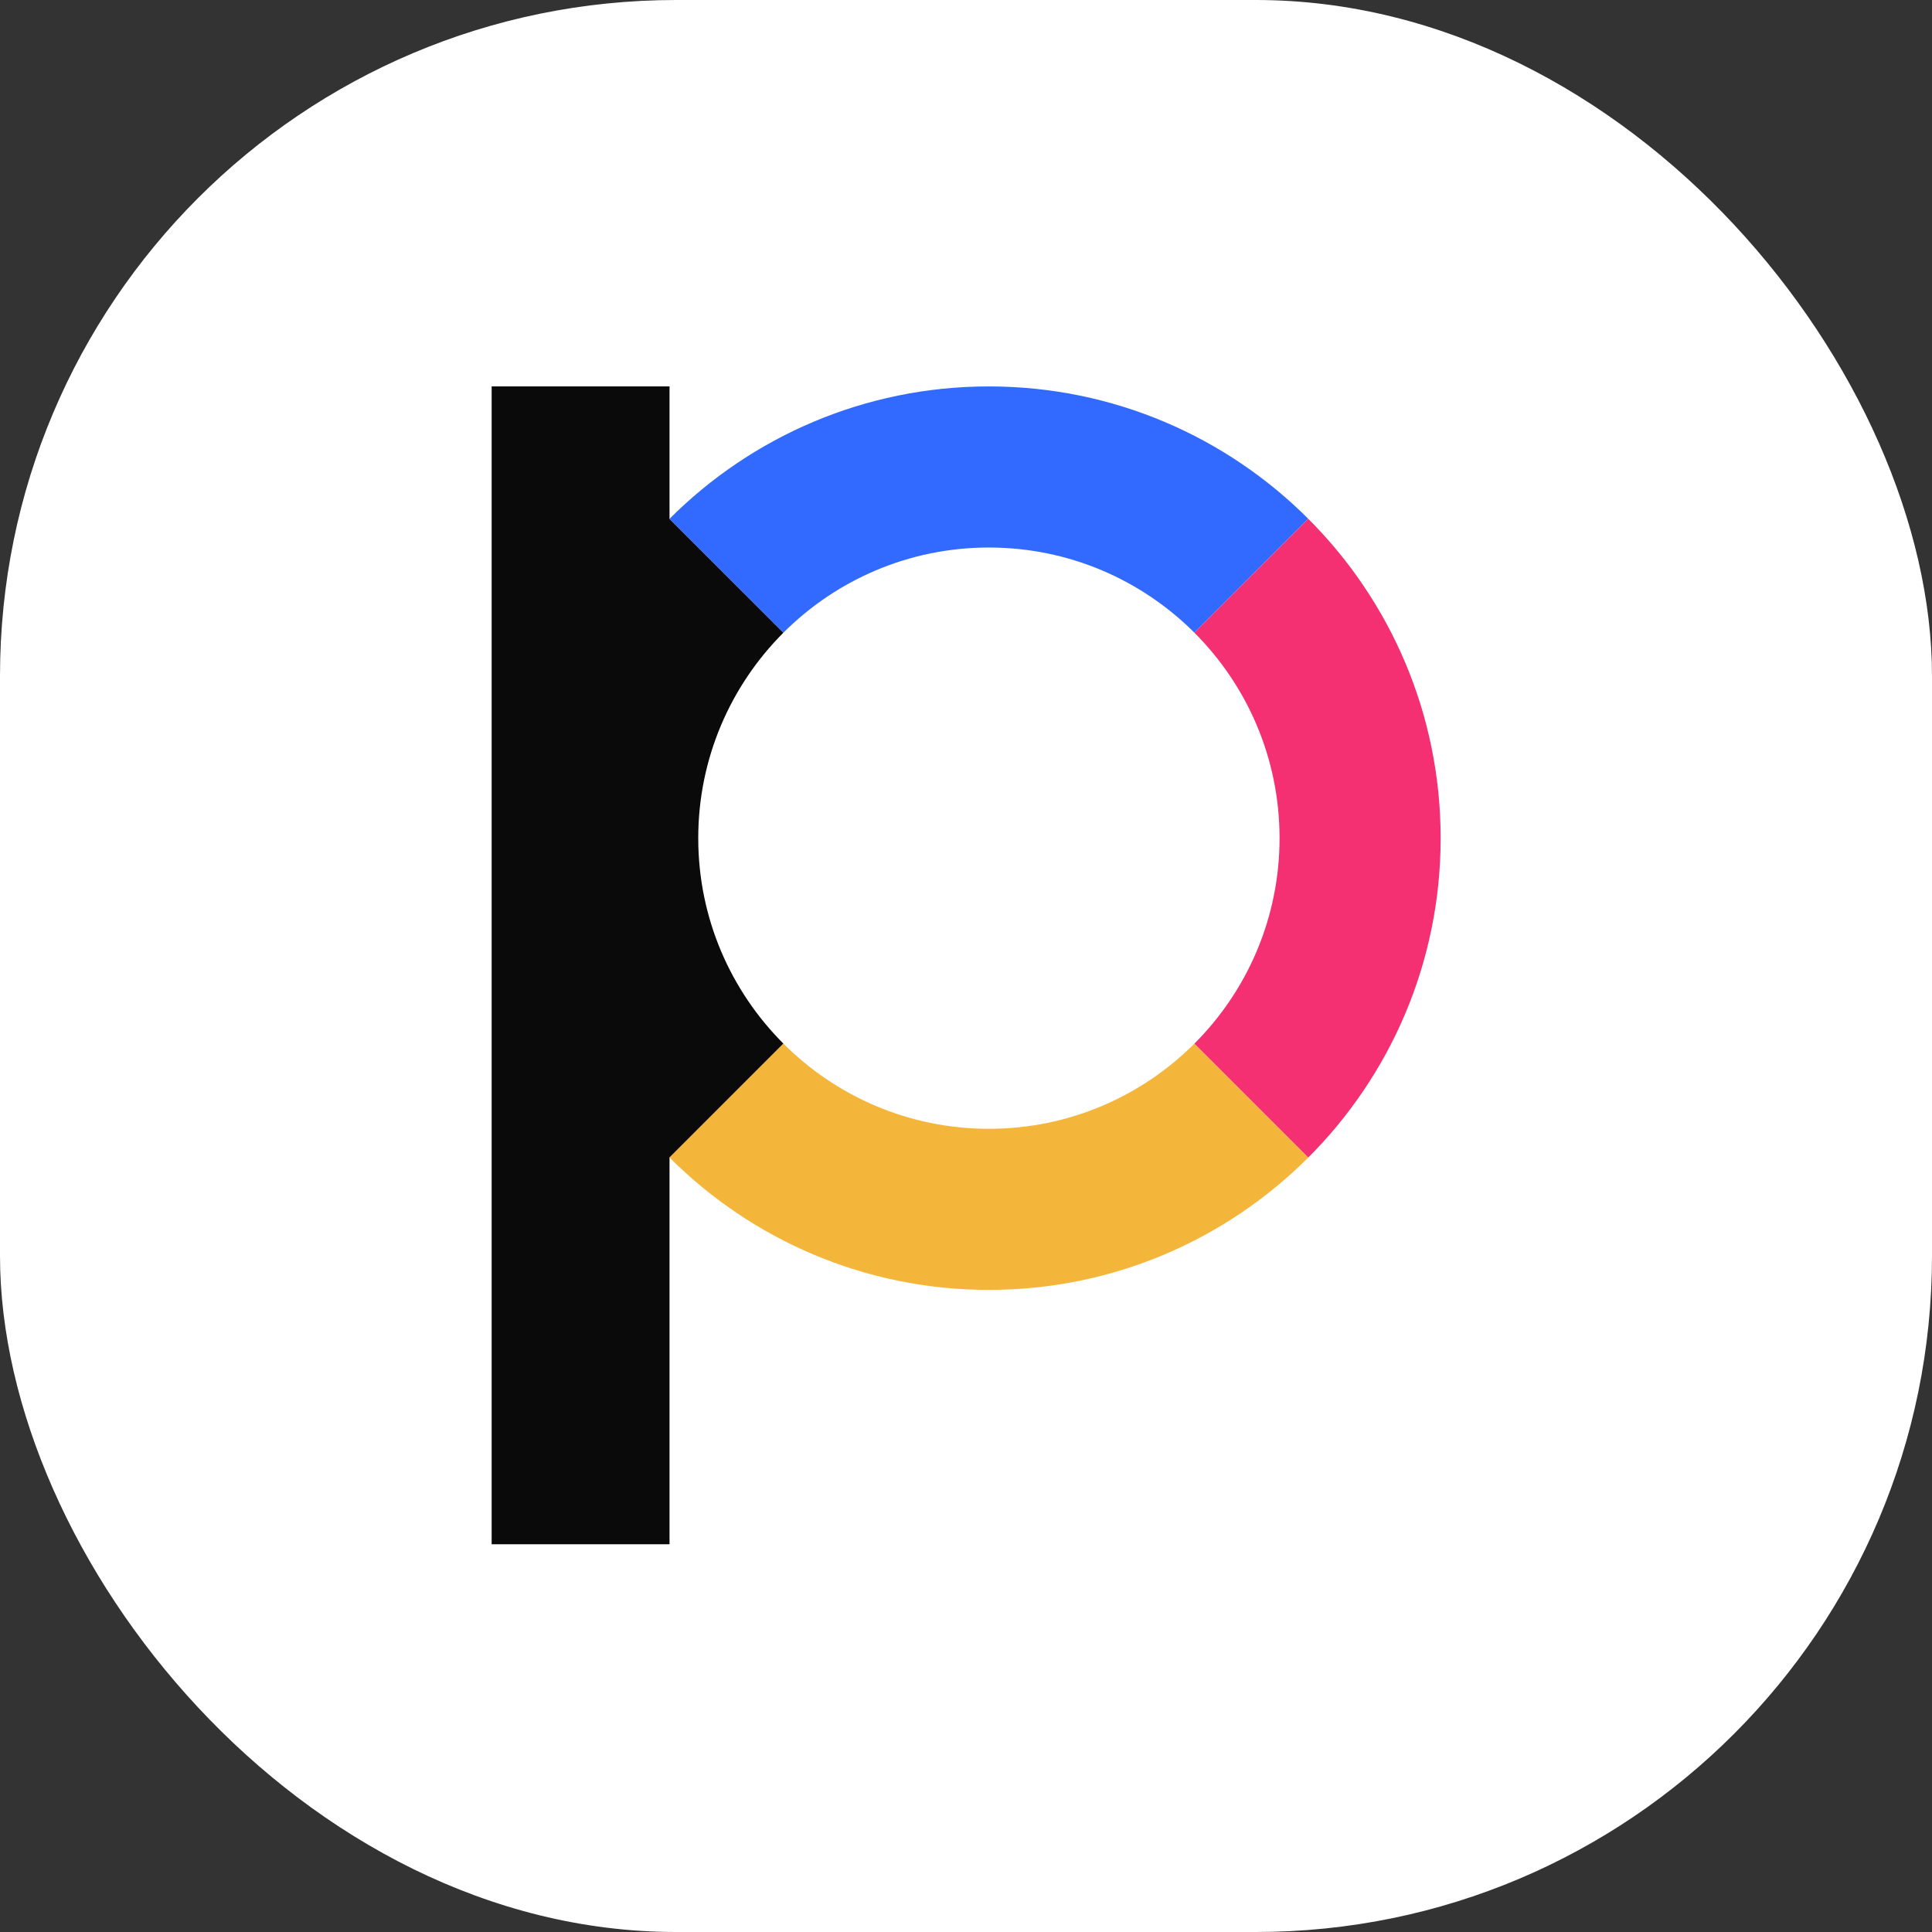 <svg xmlns="http://www.w3.org/2000/svg" version="1.1" xmlns:xlink="http://www.w3.org/1999/xlink" xmlns:svgjs="http://svgjs.dev/svgjs" width="1000" height="1000"><rect width="100%" height="100%" fill="#333333" stroke="none"/><style>
    #light-icon {
      display: inline;
    }
    #dark-icon {
      display: none;
    }

    @media (prefers-color-scheme: dark) {
      #light-icon {
        display: none;
      }
      #dark-icon {
        display: inline;
      }
    }
  </style><g id="light-icon"><svg xmlns="http://www.w3.org/2000/svg" version="1.1" xmlns:xlink="http://www.w3.org/1999/xlink" xmlns:svgjs="http://svgjs.dev/svgjs" width="1000" height="1000"><g clip-path="url(#SvgjsClipPath1037)"><rect width="1000" height="1000" fill="#ffffff"></rect><g transform="matrix(1.535,0,0,1.535,254.476,200)"><svg xmlns="http://www.w3.org/2000/svg" version="1.1" xmlns:xlink="http://www.w3.org/1999/xlink" xmlns:svgjs="http://svgjs.dev/svgjs" width="320" height="391"><svg width="320" height="391" viewBox="0 0 320 391" fill="none" xmlns="http://www.w3.org/2000/svg">
<path fill-rule="evenodd" clip-rule="evenodd" d="M59.982 260.036V390.432H0V0H59.982V44.645L98.387 83.043C80.647 100.787 69.663 125.292 69.663 152.34C69.663 179.389 80.647 203.876 98.387 221.62L59.982 260.036Z" fill="#0A0A0A"></path>
<path fill-rule="evenodd" clip-rule="evenodd" d="M59.982 44.642C87.556 17.068 125.638 0.008 167.674 0.008C209.711 0.008 247.792 17.068 275.36 44.642L236.962 83.046C219.217 65.307 194.716 54.329 167.674 54.329C140.627 54.329 116.126 65.307 98.386 83.046L59.982 44.642Z" fill="#3269FF"></path>
<path fill-rule="evenodd" clip-rule="evenodd" d="M275.36 260.026C247.792 287.599 209.711 304.659 167.674 304.659C125.638 304.659 87.556 287.599 59.982 260.026L98.386 221.622C116.126 239.361 140.627 250.338 167.674 250.338C194.716 250.338 219.217 239.361 236.962 221.622L275.36 260.026Z" fill="#F4B63A"></path>
<path fill-rule="evenodd" clip-rule="evenodd" d="M275.366 44.648C302.94 72.216 320 110.297 320 152.333C320 194.37 302.94 232.452 275.366 260.025L236.962 221.621C254.701 203.882 265.679 179.381 265.679 152.333C265.679 125.292 254.701 100.791 236.962 83.046L275.366 44.648Z" fill="#F43072"></path>
</svg></svg></g></g><defs><clipPath id="SvgjsClipPath1037"><rect width="1000" height="1000" x="0" y="0" rx="350" ry="350"></rect></clipPath></defs></svg></g><g id="dark-icon"><svg xmlns="http://www.w3.org/2000/svg" version="1.1" xmlns:xlink="http://www.w3.org/1999/xlink" xmlns:svgjs="http://svgjs.dev/svgjs" width="1000" height="1000"><g clip-path="url(#SvgjsClipPath1038)"><rect width="1000" height="1000" fill="#0a0a0a"></rect><g transform="matrix(1.535,0,0,1.535,254.476,200)"><svg xmlns="http://www.w3.org/2000/svg" version="1.1" xmlns:xlink="http://www.w3.org/1999/xlink" xmlns:svgjs="http://svgjs.dev/svgjs" width="320" height="391"><svg width="320" height="391" viewBox="0 0 320 391" fill="none" xmlns="http://www.w3.org/2000/svg">
<path fill-rule="evenodd" clip-rule="evenodd" d="M59.982 260.036V390.432H0V0H59.982V44.645L98.387 83.043C80.647 100.787 69.663 125.292 69.663 152.34C69.663 179.389 80.647 203.876 98.387 221.62L59.982 260.036Z" fill="white"></path>
<path fill-rule="evenodd" clip-rule="evenodd" d="M59.982 44.642C87.556 17.068 125.638 0.008 167.674 0.008C209.711 0.008 247.792 17.068 275.36 44.642L236.962 83.046C219.217 65.307 194.716 54.329 167.674 54.329C140.627 54.329 116.126 65.307 98.386 83.046L59.982 44.642Z" fill="#3269FF"></path>
<path fill-rule="evenodd" clip-rule="evenodd" d="M275.36 260.026C247.792 287.599 209.711 304.659 167.674 304.659C125.638 304.659 87.556 287.599 59.982 260.026L98.386 221.622C116.126 239.361 140.627 250.338 167.674 250.338C194.716 250.338 219.217 239.361 236.962 221.622L275.36 260.026Z" fill="#F4B63A"></path>
<path fill-rule="evenodd" clip-rule="evenodd" d="M275.366 44.648C302.94 72.216 320 110.297 320 152.333C320 194.37 302.94 232.452 275.366 260.025L236.962 221.621C254.701 203.882 265.679 179.381 265.679 152.333C265.679 125.292 254.701 100.791 236.962 83.046L275.366 44.648Z" fill="#F43072"></path>
</svg></svg></g></g><defs><clipPath id="SvgjsClipPath1038"><rect width="1000" height="1000" x="0" y="0" rx="350" ry="350"></rect></clipPath></defs></svg></g></svg>